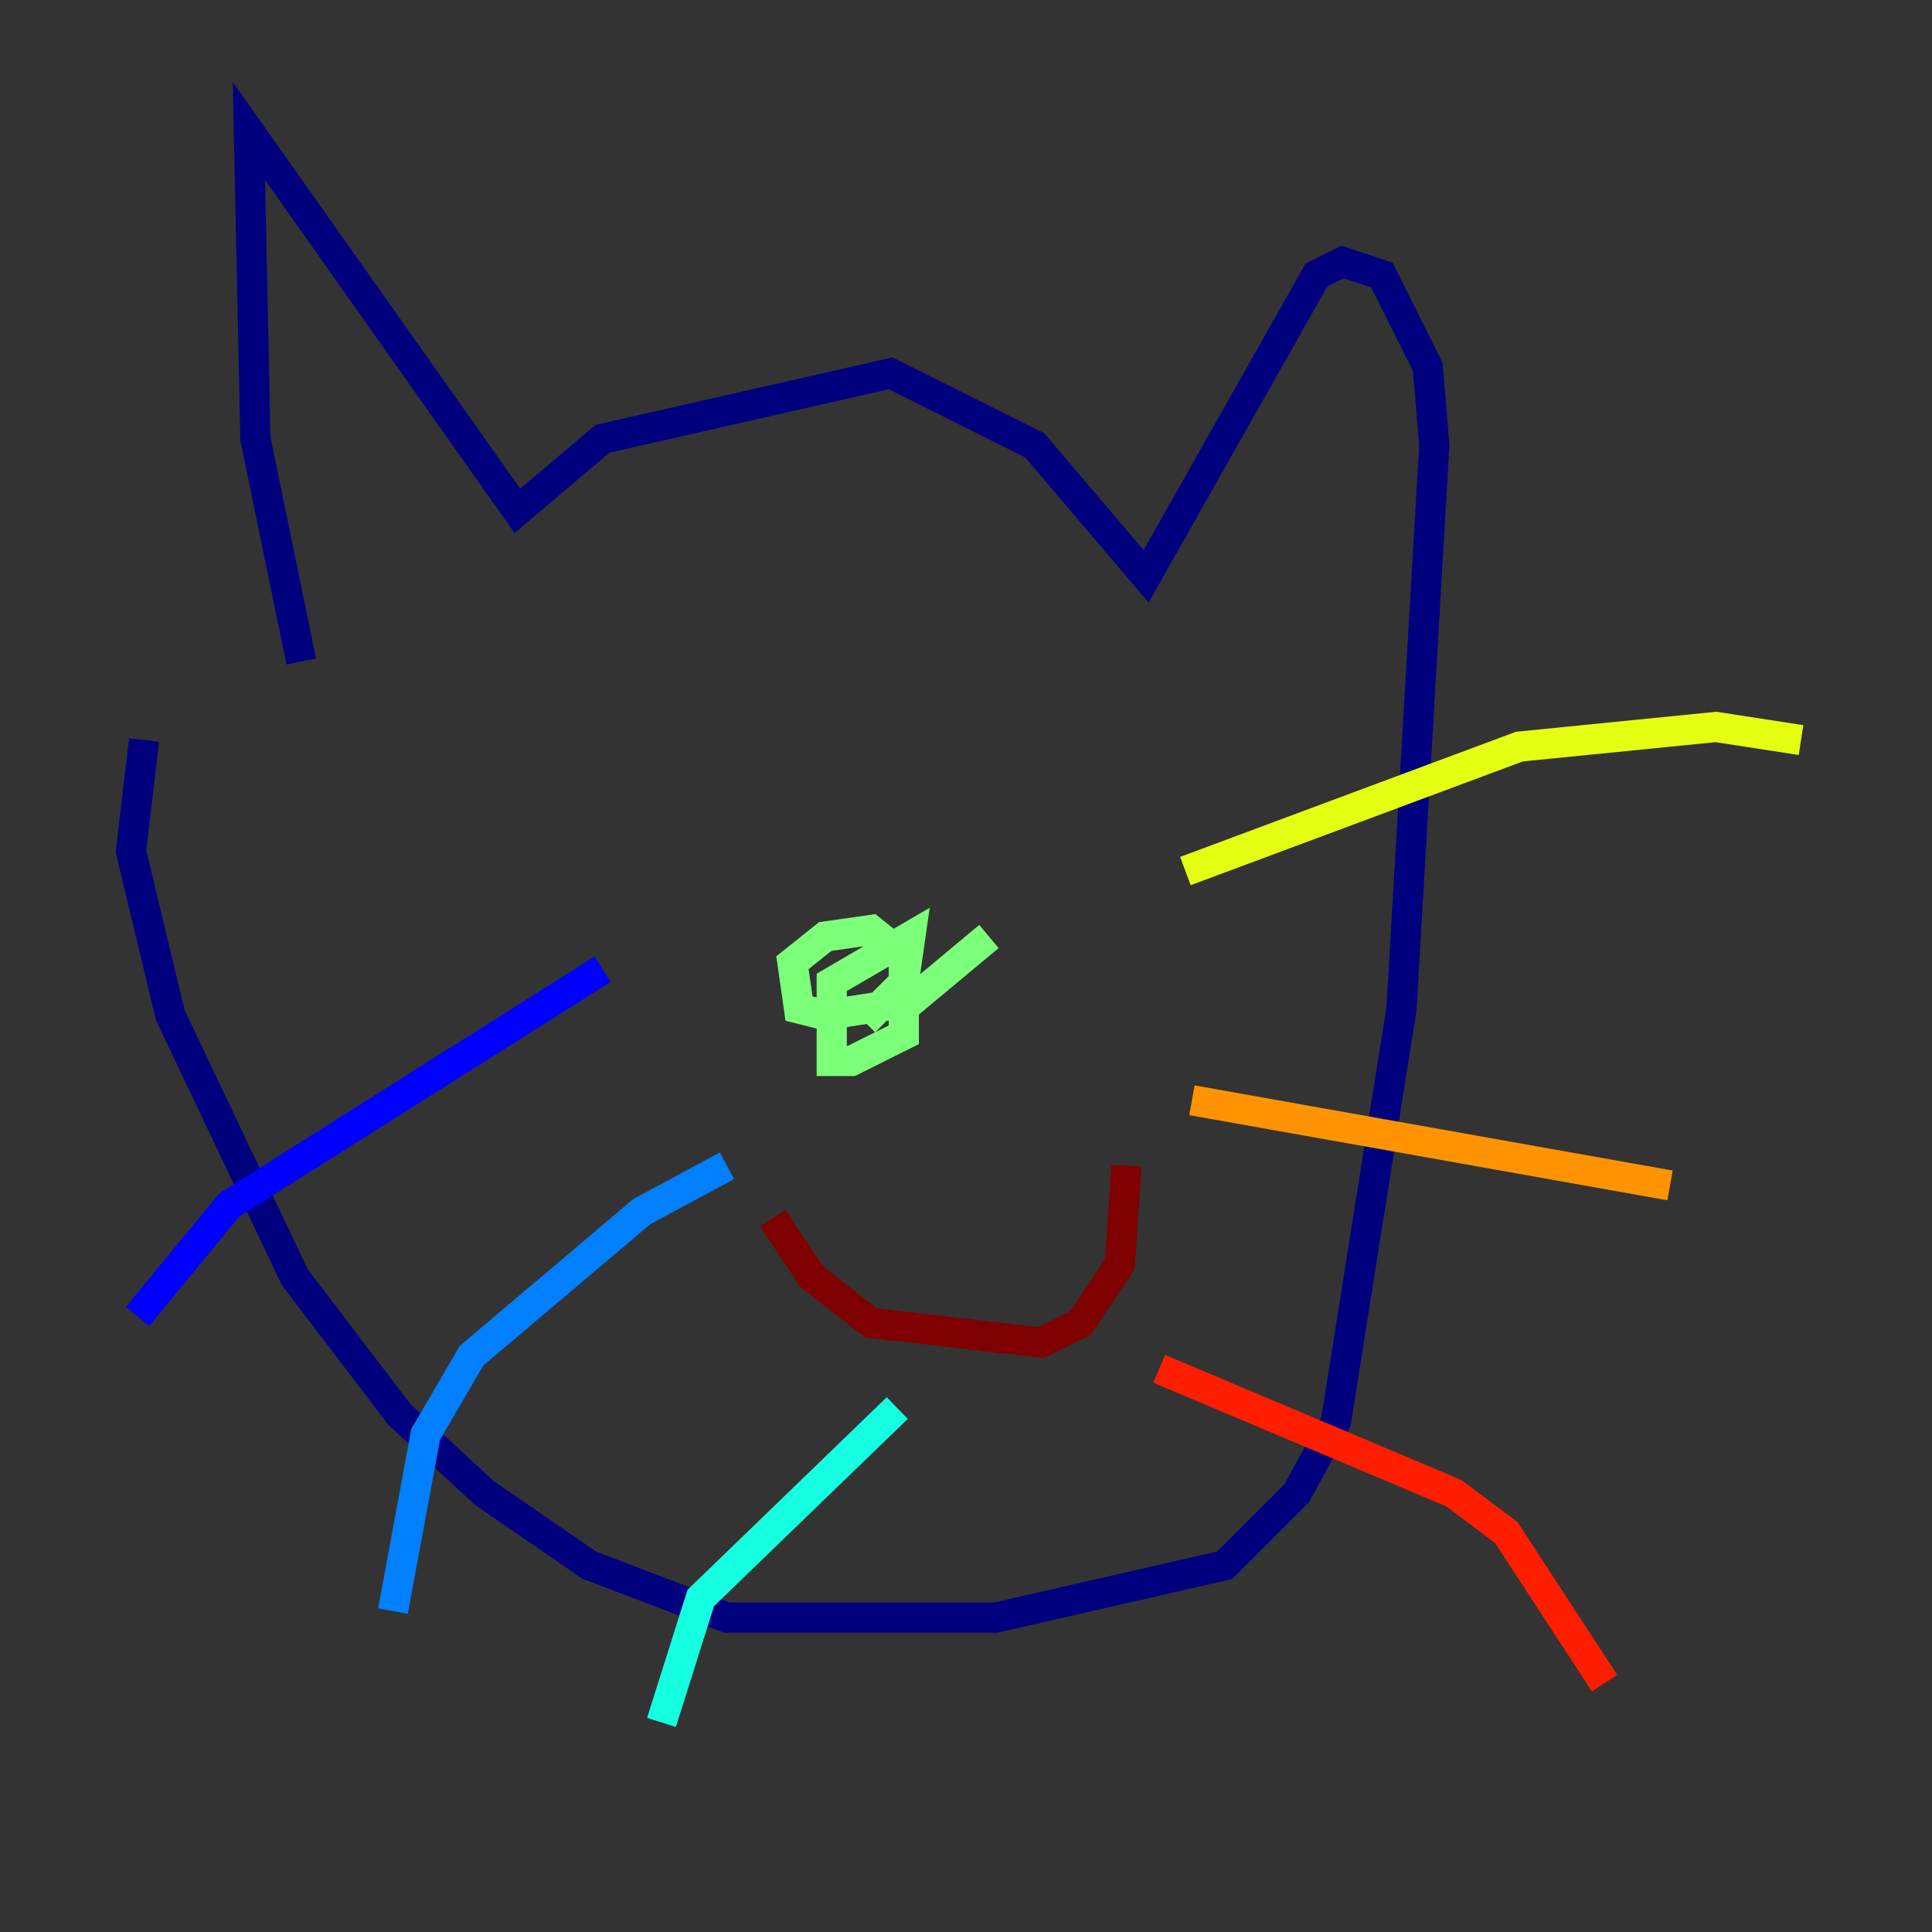 <?xml version="1.0" encoding="utf-8" ?>
<svg baseProfile="tiny" height="128" version="1.2" viewBox="0,0,128,128" width="128" xmlns="http://www.w3.org/2000/svg" xmlns:ev="http://www.w3.org/2001/xml-events" xmlns:xlink="http://www.w3.org/1999/xlink"><rect x="0" y="0" width="128" height="128" fill="#333333" stroke="none"/><defs /><polyline fill="none" points="19.959,43.824 16.922,29.071 16.488,8.678 34.278,33.844 39.919,29.071 59.01,24.732 68.556,29.505 75.932,38.183 87.214,18.224 88.949,17.356 91.552,18.224 94.59,24.298 95.024,29.505 92.854,66.82 88.515,94.156 85.912,98.929 81.139,103.702 65.953,107.173 48.163,107.173 39.051,103.702 32.108,98.929 26.468,93.722 19.525,84.61 11.281,67.254 8.678,56.407 9.546,49.031" stroke="#00007f" stroke-width="2" /><polyline fill="none" points="39.919,64.217 15.186,79.837 9.112,87.214" stroke="#0000ff" stroke-width="2" /><polyline fill="none" points="48.163,77.234 42.522,80.271 31.241,89.817 28.203,95.024 26.034,106.739" stroke="#0080ff" stroke-width="2" /><polyline fill="none" points="59.444,93.288 46.427,105.871 43.824,114.115" stroke="#15ffe1" stroke-width="2" /><polyline fill="none" points="65.519,62.047 60.312,66.386 54.671,67.254 52.936,66.82 52.502,63.783 54.671,62.047 57.709,61.614 59.878,63.349 59.878,68.556 56.407,70.291 55.105,70.291 55.105,65.085 60.312,62.047 59.878,65.085 57.275,67.688" stroke="#7cff79" stroke-width="2" /><polyline fill="none" points="78.536,57.709 100.664,49.464 113.681,48.163 119.322,49.031" stroke="#e4ff12" stroke-width="2" /><polyline fill="none" points="78.969,72.895 110.644,78.536" stroke="#ff9400" stroke-width="2" /><polyline fill="none" points="76.8,90.685 96.325,98.929 99.797,101.532 106.305,111.512" stroke="#ff1d00" stroke-width="2" /><polyline fill="none" points="51.2,80.705 53.803,84.61 57.709,87.647 68.99,88.949 71.593,87.647 74.197,83.742 74.63,77.234" stroke="#7f0000" stroke-width="2" /></svg>